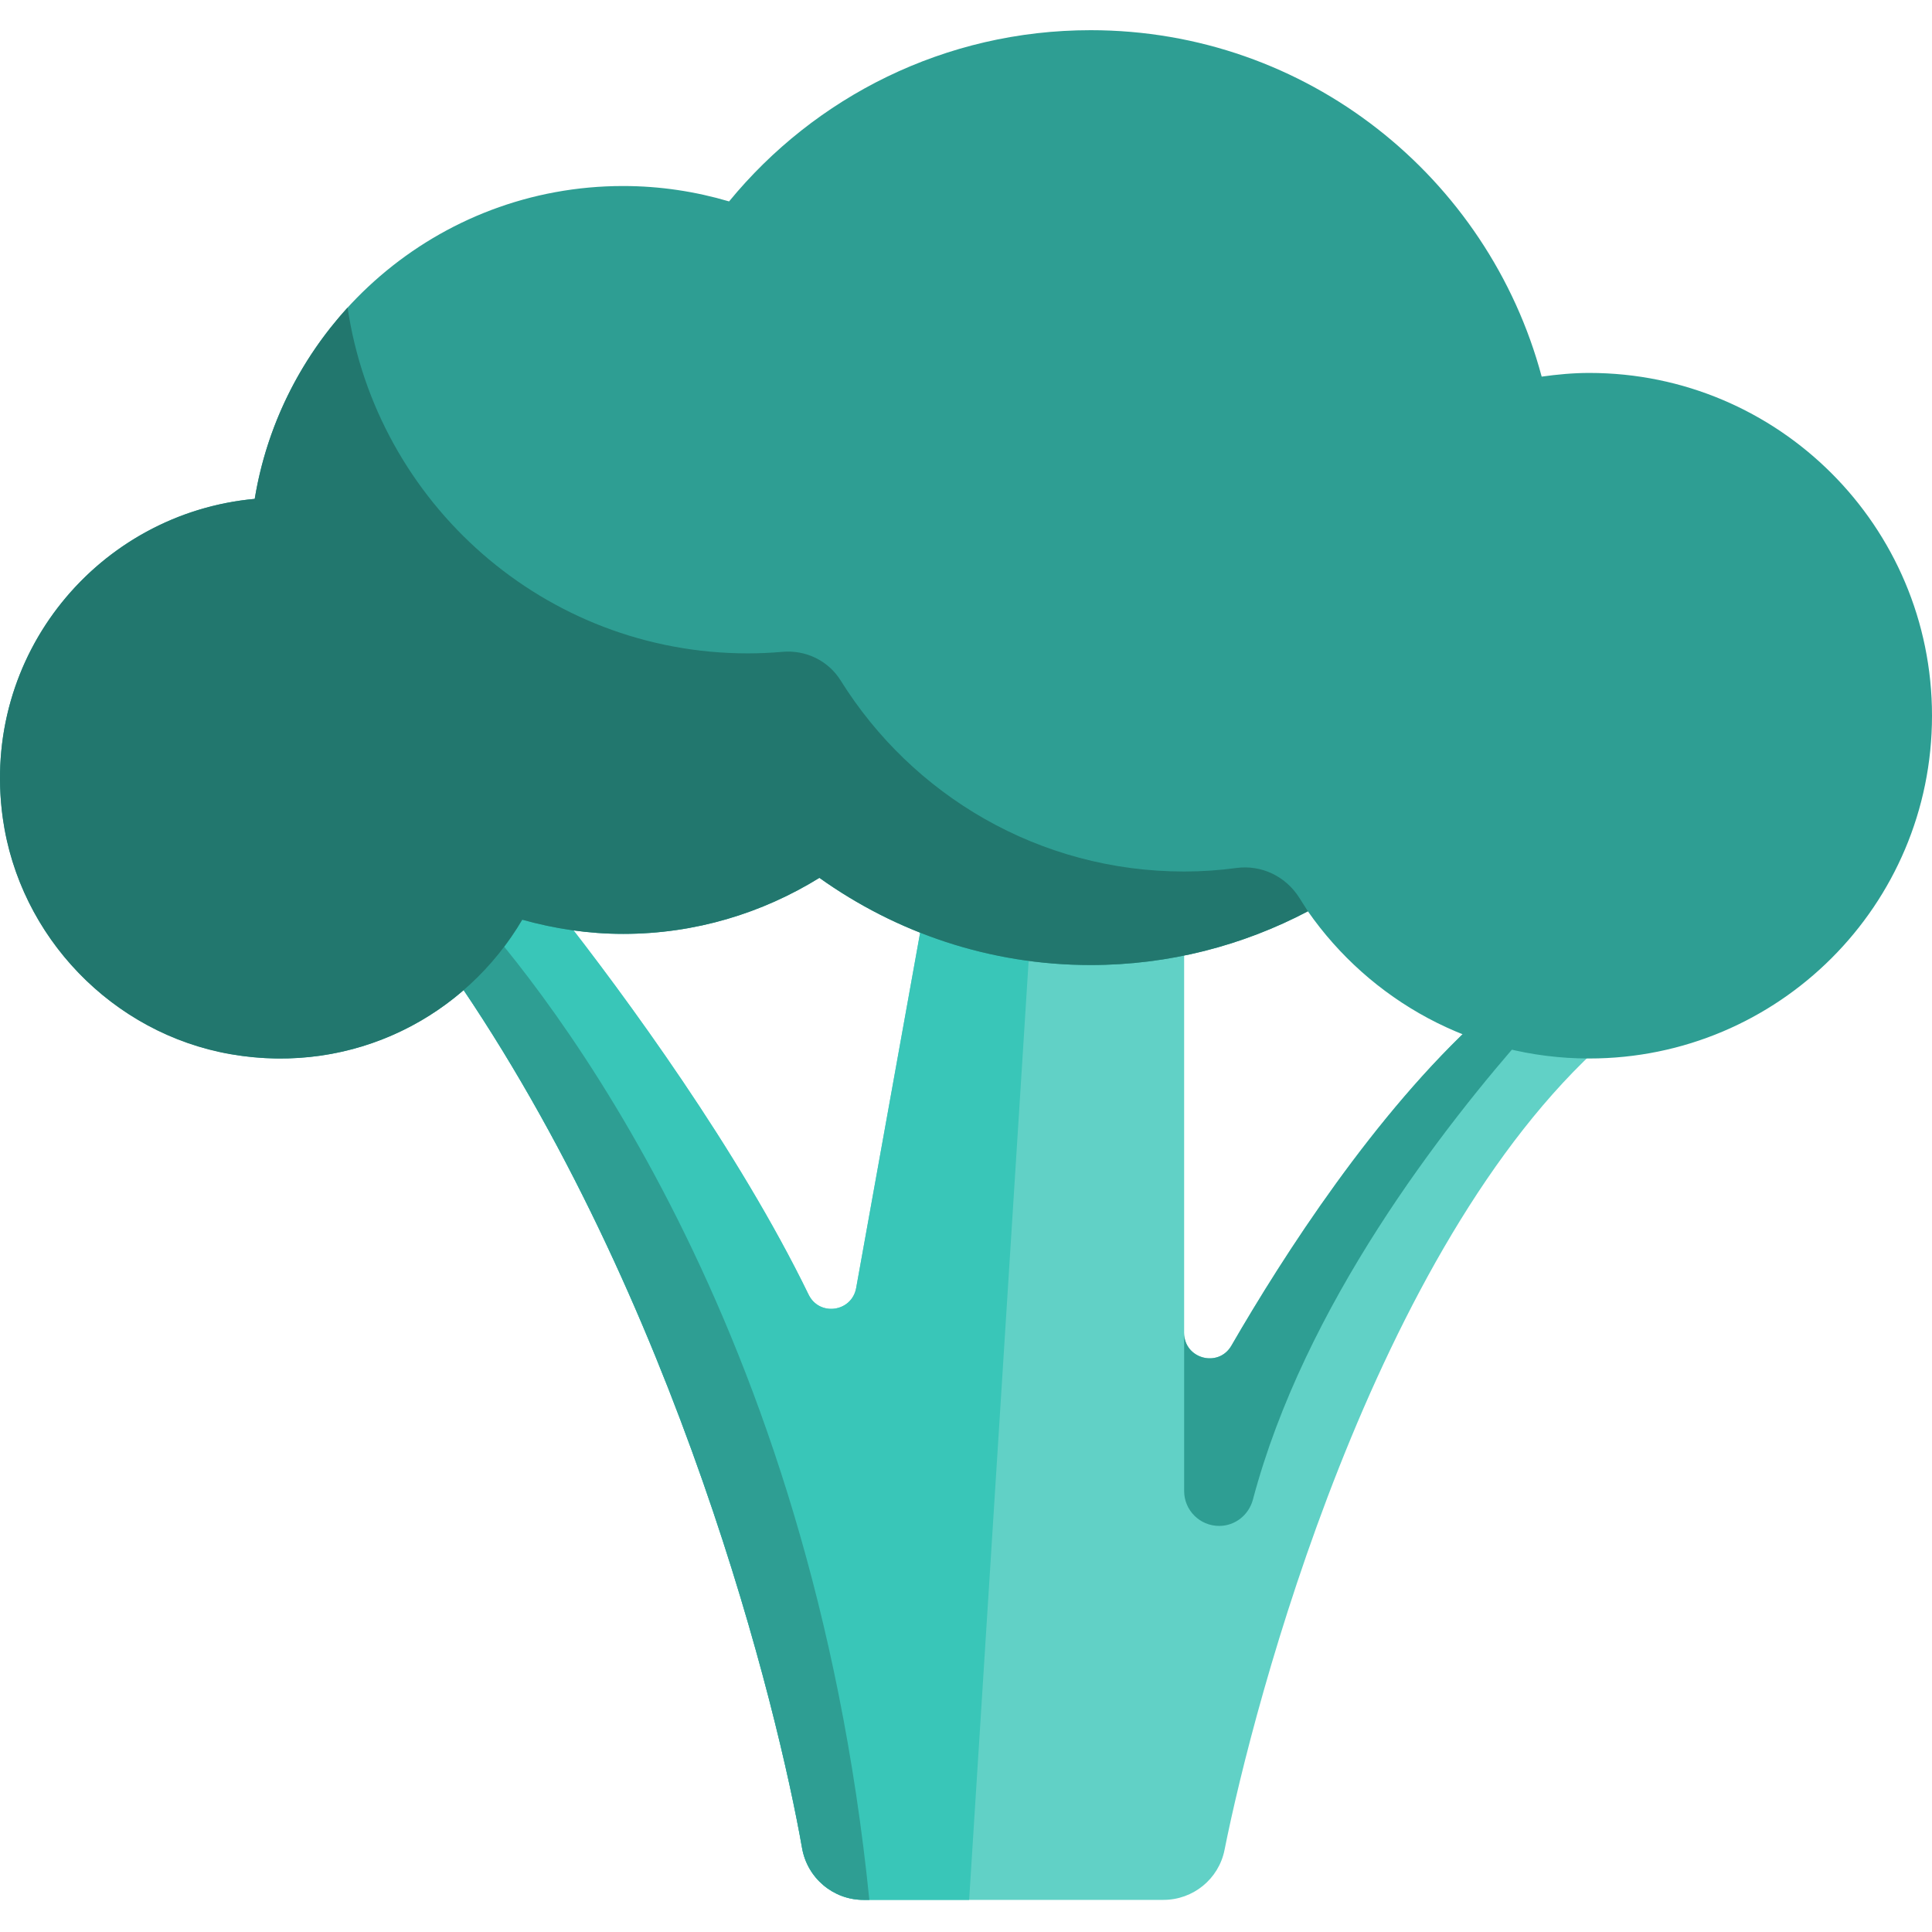 <svg width="32" height="32" viewBox="0 0 32 32" fill="none" xmlns="http://www.w3.org/2000/svg">
<path d="M24.517 16.855C22.769 18.446 21.262 20.79 20.396 22.288C20.18 22.66 19.613 22.506 19.613 22.076V15.511L15.291 15.166L14.181 21.332C14.109 21.732 13.571 21.808 13.393 21.443C12.24 19.07 10.367 16.506 9.226 15.059L7.742 14.661L7.484 16.113C11.23 21.524 12.885 28.329 13.285 30.611C13.372 31.106 13.8 31.468 14.302 31.468H19.27C19.761 31.468 20.186 31.123 20.282 30.641C20.77 28.192 22.753 20.655 26.581 17.253L24.517 16.855Z" fill="#61D1C6"/>
<path d="M25.362 17.018L24.517 16.855C22.769 18.446 21.262 20.79 20.396 22.288C20.18 22.66 19.613 22.506 19.613 22.076V24.695C19.613 25.015 19.873 25.274 20.193 25.274C20.459 25.274 20.685 25.092 20.753 24.835C21.606 21.623 23.886 18.681 25.362 17.018Z" fill="#2E9E93"/>
<path d="M17.076 15.309L15.291 15.167L14.181 21.332C14.109 21.732 13.571 21.808 13.393 21.443C12.24 19.071 10.367 16.506 9.226 15.059L7.742 14.661L7.484 16.113C11.23 21.524 12.885 28.329 13.285 30.611C13.372 31.106 13.8 31.468 14.302 31.468H16.052L17.076 15.309Z" fill="#39C6B8"/>
<path d="M7.484 16.113C11.23 21.524 12.885 28.329 13.285 30.611C13.372 31.106 13.8 31.468 14.302 31.468H14.399C13.433 21.908 9.132 16.486 7.697 14.919L7.484 16.113Z" fill="#2E9E93"/>
<path d="M26.323 6.177C26.055 6.177 25.793 6.202 25.535 6.238C24.651 2.936 21.646 0.5 18.064 0.5C15.651 0.5 13.496 1.605 12.076 3.336C11.52 3.172 10.932 3.081 10.322 3.081C7.247 3.081 4.702 5.325 4.219 8.263C1.853 8.479 0 10.466 0 12.887C0 15.453 2.08 17.532 4.645 17.532C6.354 17.532 7.843 16.607 8.65 15.233C9.183 15.382 9.742 15.468 10.322 15.468C11.516 15.468 12.627 15.124 13.572 14.54C14.84 15.445 16.388 15.984 18.064 15.984C19.364 15.984 20.587 15.66 21.663 15.094C22.689 16.566 24.392 17.532 26.323 17.532C29.458 17.532 32 14.991 32 11.855C32 8.719 29.458 6.177 26.323 6.177Z" fill="#2E9E93"/>
<path d="M21.52 14.869C21.294 14.513 20.893 14.32 20.475 14.377C20.193 14.415 19.905 14.435 19.613 14.435C17.21 14.435 15.108 13.17 13.924 11.271C13.717 10.94 13.343 10.761 12.955 10.797C12.768 10.813 12.579 10.822 12.387 10.822C9.018 10.822 6.237 8.33 5.757 5.095C4.968 5.961 4.417 7.055 4.219 8.263C1.64 8.499 -0.33 10.838 0.046 13.552C0.318 15.514 1.867 17.124 3.819 17.461C5.865 17.814 7.715 16.825 8.65 15.233C9.182 15.382 9.742 15.468 10.323 15.468C11.516 15.468 12.627 15.124 13.572 14.54C14.84 15.445 16.388 15.984 18.064 15.984C19.364 15.984 20.587 15.66 21.663 15.094C21.663 15.094 21.586 14.974 21.52 14.869Z" fill="#22776E"/>
</svg>
